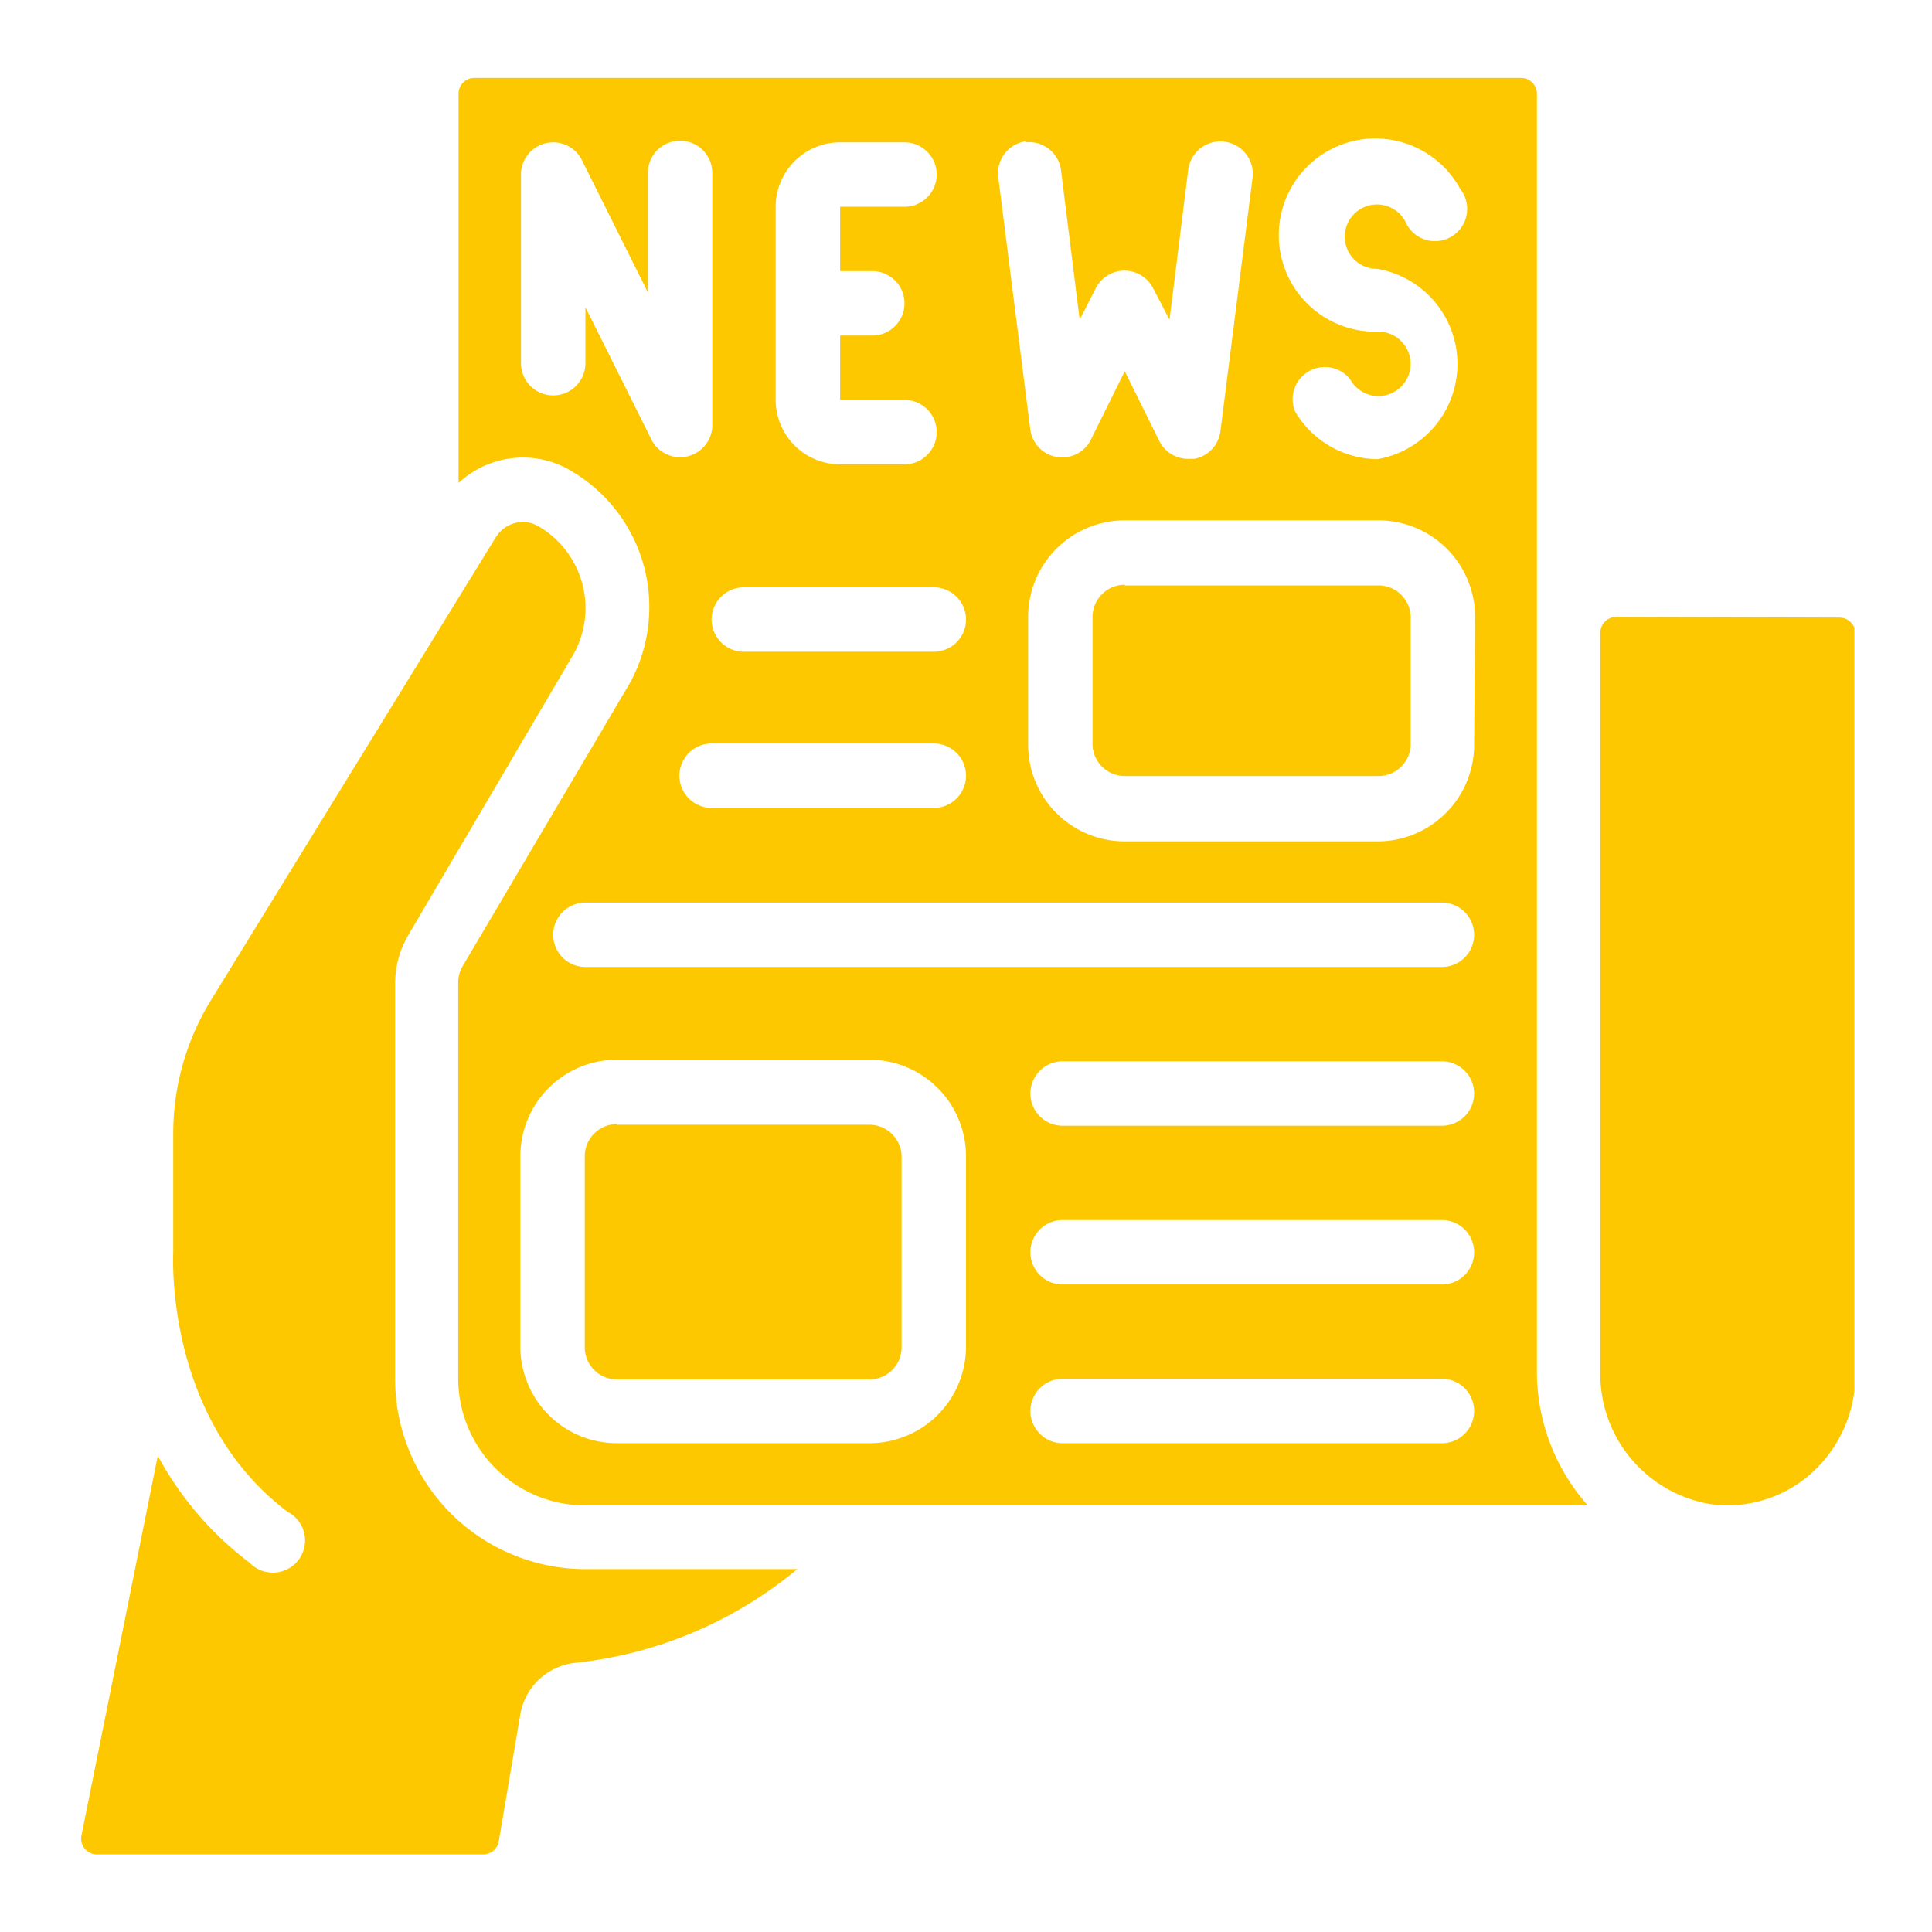 <svg id="Layer_1" data-name="Layer 1" xmlns="http://www.w3.org/2000/svg" xmlns:xlink="http://www.w3.org/1999/xlink" viewBox="0 0 60 60"><defs><style>.cls-1{fill:none;}.cls-2{fill:#fdc800;}.cls-3{clip-path:url(#clip-path);}</style><clipPath id="clip-path"><rect id="SVGID" class="cls-1" x="2.42" y="2.42" width="55.17" height="55.17"/></clipPath></defs><title>blog-icon-01</title><path class="cls-2" d="M12.27,42.81V30.54a3,3,0,0,1,.41-1.5l5.14-8.74a2.94,2.94,0,0,0-1.07-3.94,1,1,0,0,0-.51-.15,1,1,0,0,0-.84.47L6.54,31.08a7.89,7.89,0,0,0-1.16,4.13v3.66c0,.12-.28,5.18,3.55,8.08a1,1,0,1,1-1.18,1.58A10.28,10.28,0,0,1,4.9,45.21L2.53,57a.49.49,0,0,0,.48.59H15a.49.49,0,0,0,.49-.41l.66-3.89a1.94,1.94,0,0,1,1.72-1.65,12.89,12.89,0,0,0,6.89-2.91H18.18a5.91,5.91,0,0,1-5.91-5.91Zm0,0"/><g class="cls-3"><path class="cls-2" d="M34.93,18.18h7.88a1,1,0,0,1,1,1V23.1a1,1,0,0,1-1,1H34.93a1,1,0,0,1-1-1V19.16a1,1,0,0,1,1-1Zm0,0"/><path class="cls-2" d="M50.19,19.16a.49.49,0,0,0-.49.49V42.59a4.09,4.09,0,0,0,3.55,4.14,3.92,3.92,0,0,0,3.37-1.35,4.1,4.1,0,0,0,1-2.71v-23a.49.49,0,0,0-.49-.49Zm0,0"/></g><path class="cls-2" d="M19.16,34.93H27a1,1,0,0,1,1,1v5.91a1,1,0,0,1-1,1H19.16a1,1,0,0,1-1-1V35.91a1,1,0,0,1,1-1Zm0,0"/><path class="cls-2" d="M47.24,2.42H14.73a.49.49,0,0,0-.49.49V15a2.94,2.94,0,0,1,2-.79,2.89,2.89,0,0,1,1.54.44,4.9,4.9,0,0,1,1.76,6.6L14.37,30a1,1,0,0,0-.14.49V42.81a3.94,3.94,0,0,0,3.94,3.94H49.31a6.25,6.25,0,0,1-1.58-4.15V2.91a.49.49,0,0,0-.49-.49Zm-15.39,2a1,1,0,0,1,1.1.86l.58,4.65.51-1a1,1,0,0,1,1.76,0l.52,1,.58-4.65a1,1,0,0,1,2,.24l-1,7.88a1,1,0,0,1-.81.85H36.9a1,1,0,0,1-.89-.54l-1.08-2.18-1.08,2.18A1,1,0,0,1,32,13.37L31,5.49a1,1,0,0,1,.85-1.1Zm-7.76,2a2,2,0,0,1,2-2h2a1,1,0,1,1,0,2h-2v2h1a1,1,0,0,1,0,2h-1v2h2a1,1,0,1,1,0,2h-2a2,2,0,0,1-2-2Zm-1,11.82H29a1,1,0,0,1,0,2H23.1a1,1,0,0,1,0-2ZM30,24.09a1,1,0,0,1-1,1h-6.9a1,1,0,1,1,0-2H29a1,1,0,0,1,1,1ZM18.18,9.54v1.74a1,1,0,0,1-2,0V5.37a1,1,0,0,1,1.87-.44l2.07,4.15V5.37a1,1,0,0,1,2,0v7.88a1,1,0,0,1-1.87.44ZM30,41.82a3,3,0,0,1-3,3H19.16a3,3,0,0,1-3-3V35.91a3,3,0,0,1,3-3H27a3,3,0,0,1,3,3Zm14.78,3H33a1,1,0,0,1,0-2H44.78a1,1,0,1,1,0,2Zm0-4.93H33a1,1,0,0,1,0-2H44.78a1,1,0,1,1,0,2Zm0-4.93H33a1,1,0,0,1,0-2H44.78a1,1,0,1,1,0,2Zm0-4.93H18.18a1,1,0,1,1,0-2h26.6a1,1,0,1,1,0,2Zm1-6.9a3,3,0,0,1-3,3H34.93a3,3,0,0,1-3-3V19.16a3,3,0,0,1,3-3h7.88a3,3,0,0,1,3,3Zm-3-8.87a3,3,0,0,1-2.56-1.48,1,1,0,0,1,1.71-1,1,1,0,1,0,.86-1.48,3,3,0,1,1,2.56-4.43,1,1,0,1,1-1.71,1,1,1,0,1,0-.86,1.48,3,3,0,0,1,0,5.91Zm0,0"/></svg>
